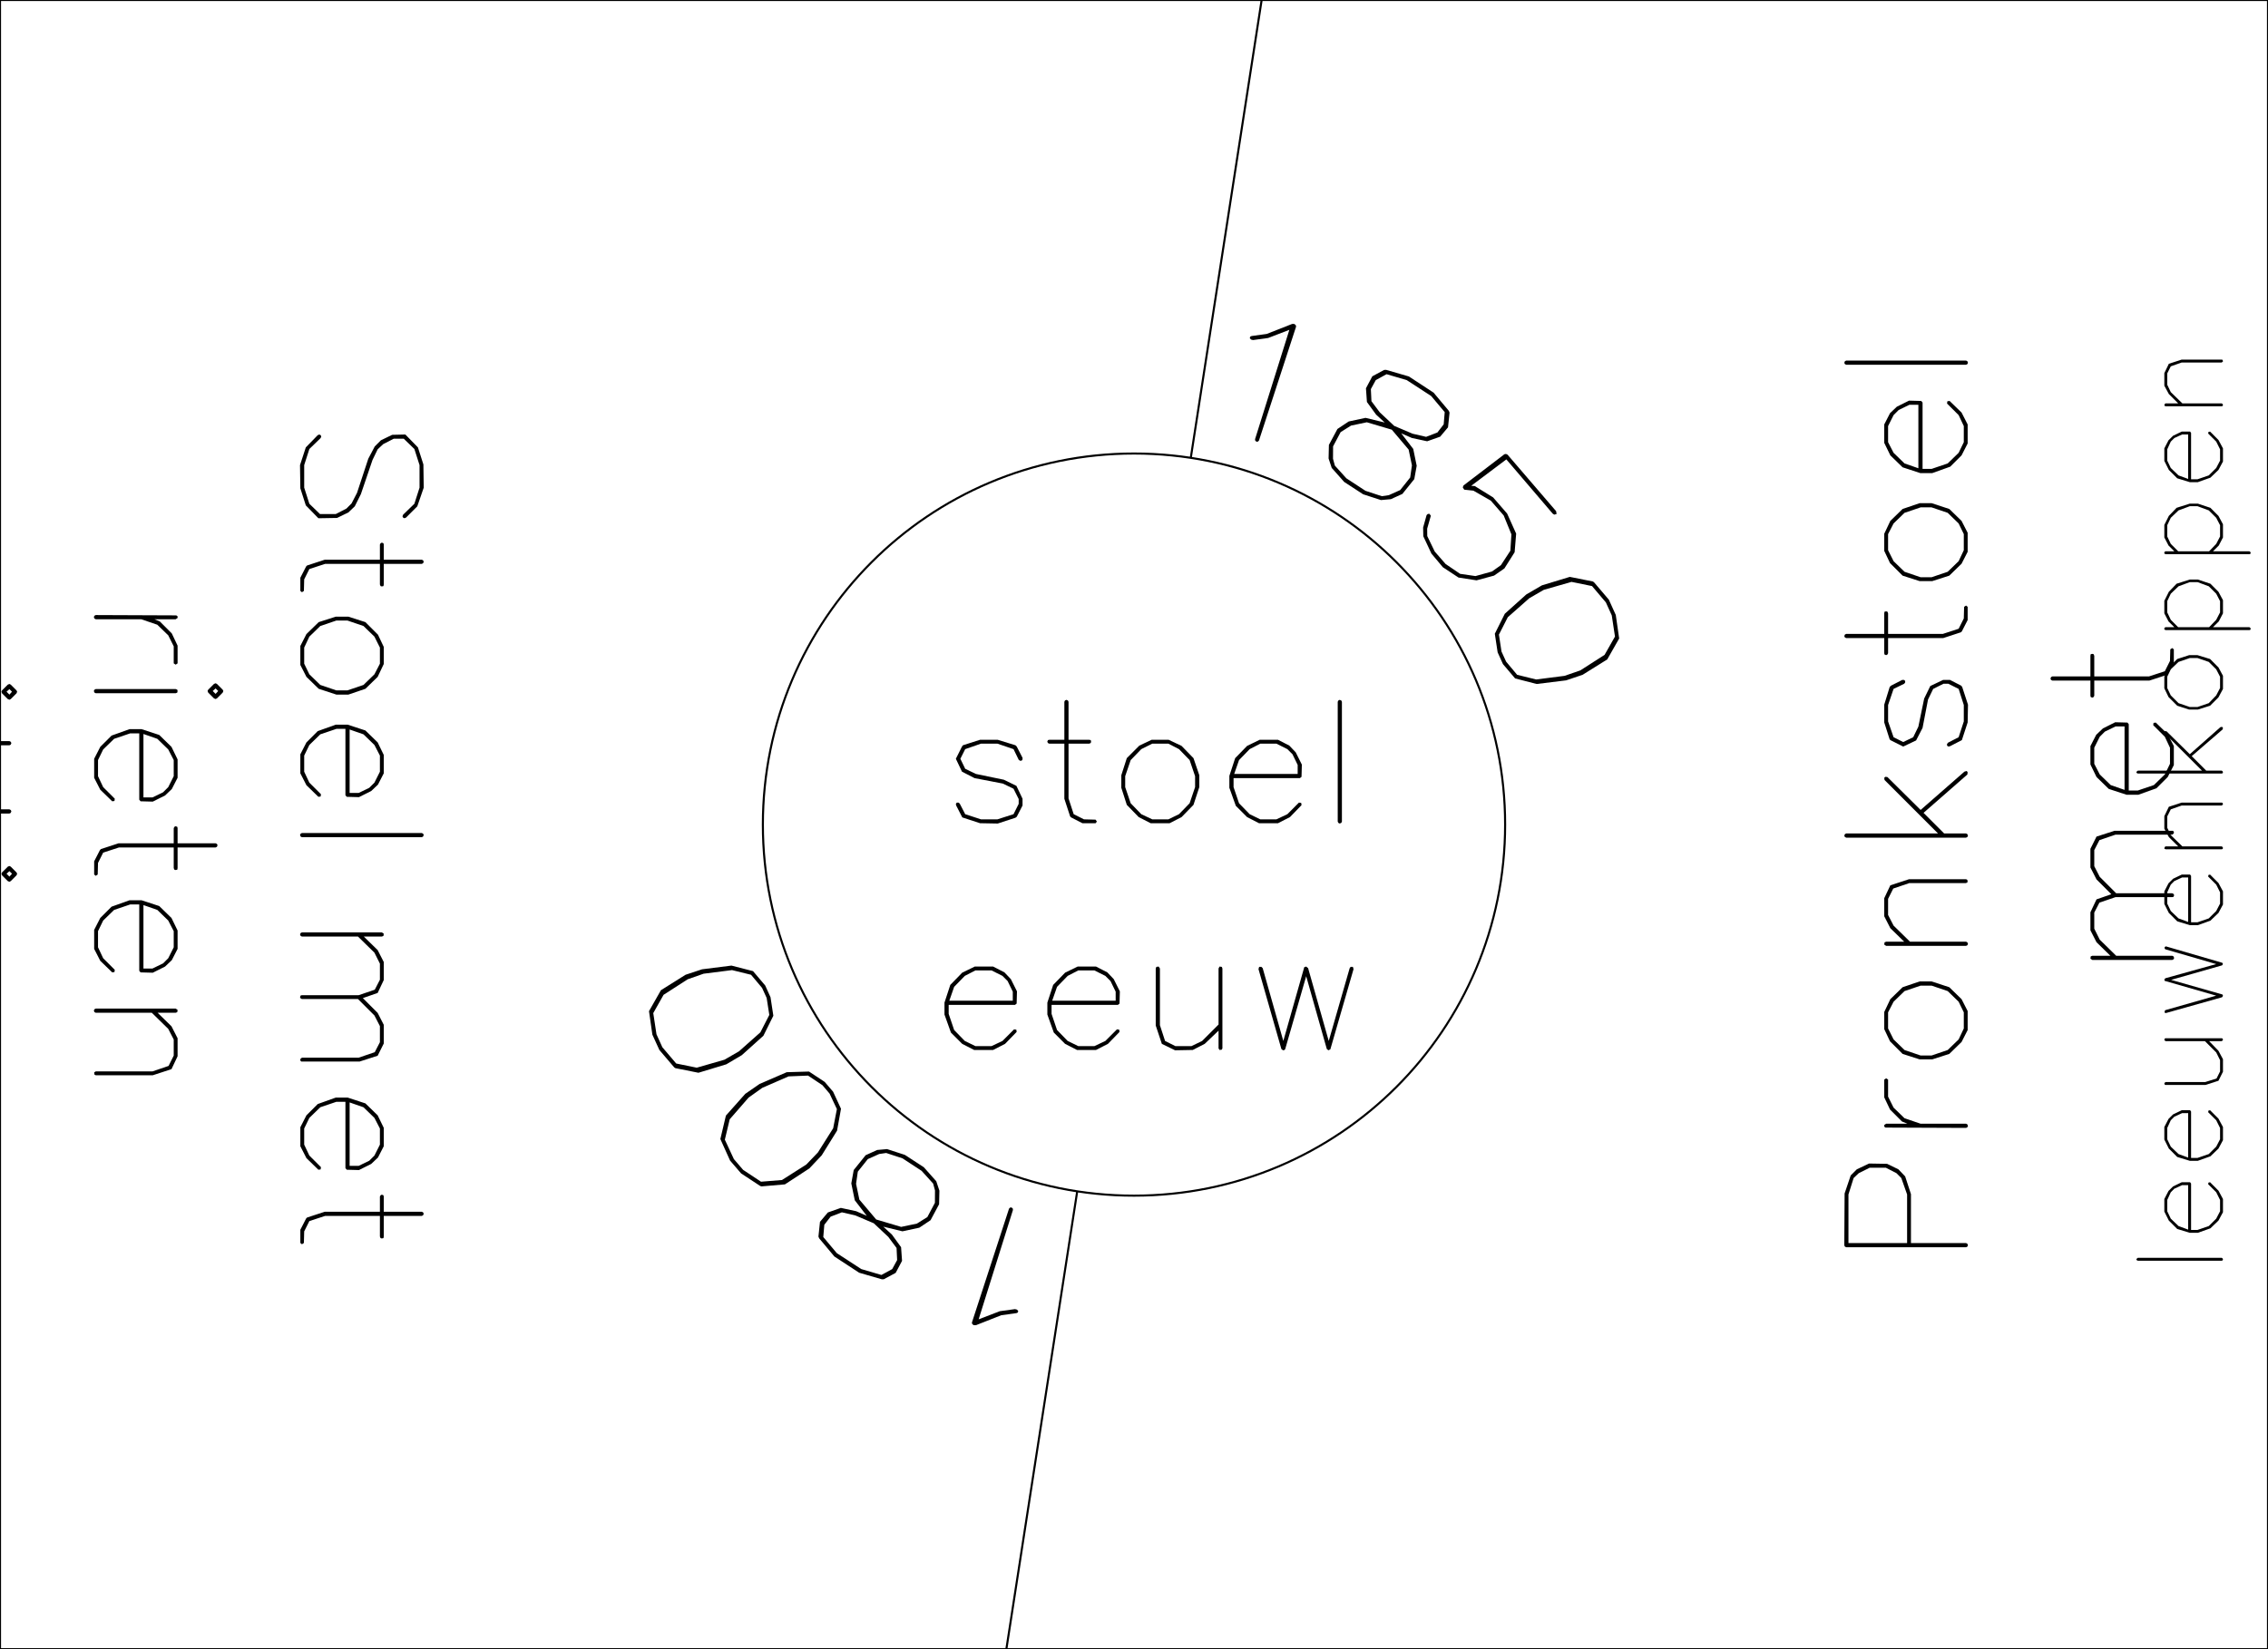 <?xml version="1.0" encoding="UTF-8"?>
<svg xmlns="http://www.w3.org/2000/svg" xmlns:xlink="http://www.w3.org/1999/xlink" style="background-color:#ffffff" width="110mm" height="80mm" viewBox="0 0 110 80" version="1.1">
<defs>
<g>
<symbol overflow="visible" id="glyph0-0">
<path style="stroke:none;" d="M 5.328 0.5 L 5.328 4.5 L 0 4.5 L 0 0.5 Z M 0.5 4 L 4.828 4 L 4.828 1 L 0.5 1 Z M 0.5 4 "/>
</symbol>
<symbol overflow="visible" id="glyph0-1">
<path style="stroke:none;" d="M 5.141 4.75 L 5.062 4.781 L 5 4.75 L 4.969 4.688 L 5 4.609 L 5.547 4.078 L 5.797 3.297 L 5.797 2.203 L 5.547 1.422 L 5.031 0.922 L 4.547 0.922 L 4.031 1.188 L 3.766 1.438 L 3.516 1.953 L 2.953 3.609 L 2.656 4.203 L 2.344 4.5 L 1.797 4.766 L 0.891 4.781 L 0.281 4.156 L 0.016 3.328 L 0 2.203 L 0.281 1.344 L 0.859 0.75 L 0.938 0.719 L 1 0.75 L 1.031 0.812 L 1 0.891 L 0.453 1.422 L 0.203 2.203 L 0.203 3.297 L 0.453 4.078 L 0.969 4.578 L 1.734 4.578 L 2.25 4.312 L 2.5 4.062 L 2.766 3.547 L 3.312 1.891 L 3.625 1.297 L 3.922 1 L 4.469 0.734 L 5.109 0.719 L 5.719 1.344 L 5.984 2.172 L 6 3.297 L 5.688 4.203 Z M 5.141 4.75 "/>
</symbol>
<symbol overflow="visible" id="glyph0-2">
<path style="stroke:none;" d="M 5.906 1.281 L 5.969 1.312 L 6 1.375 L 5.969 1.453 L 5.906 1.484 L 4.062 1.484 L 4.062 2.484 L 4.047 2.562 L 3.969 2.578 L 3.906 2.562 L 3.875 2.484 L 3.875 1.484 L 1.219 1.484 L 0.453 1.734 L 0.203 2.234 L 0.188 2.797 L 0.094 2.859 L 0.016 2.797 L 0.016 2.156 L 0.297 1.609 L 0.344 1.562 L 1.203 1.281 L 3.875 1.281 L 3.875 0.547 L 3.906 0.484 L 3.969 0.453 L 4.047 0.484 L 4.062 0.547 L 4.062 1.281 Z M 5.906 1.281 "/>
</symbol>
<symbol overflow="visible" id="glyph0-3">
<path style="stroke:none;" d="M 4.062 2.203 L 4.062 3.031 L 3.766 3.656 L 3.172 4.234 L 2.344 4.516 L 1.766 4.516 L 0.906 4.234 L 0.312 3.656 L 0.016 3.078 L 0.016 2.156 L 0.312 1.578 L 0.906 1 L 1.734 0.734 L 2.344 0.734 L 3.172 1 L 3.781 1.609 Z M 3.609 1.703 L 3.078 1.188 L 2.297 0.922 L 1.766 0.922 L 0.984 1.188 L 0.453 1.703 L 0.203 2.234 L 0.203 3.016 L 0.453 3.531 L 0.984 4.047 L 1.766 4.312 L 2.297 4.312 L 3.078 4.047 L 3.609 3.531 L 3.875 3.016 L 3.875 2.234 Z M 3.609 1.703 "/>
</symbol>
<symbol overflow="visible" id="glyph0-4">
<path style="stroke:none;" d="M 3.172 1.016 L 3.766 1.594 L 4.062 2.203 L 4.062 3.094 L 3.781 3.641 L 3.453 3.953 L 2.859 4.25 L 2.266 4.234 L 2.203 4.156 L 2.203 0.938 L 1.766 0.938 L 0.984 1.203 L 0.453 1.719 L 0.203 2.234 L 0.203 3.016 L 0.453 3.547 L 1.016 4.109 L 1 4.219 L 0.891 4.234 L 0.312 3.672 L 0.016 3.094 L 0.016 2.172 L 0.312 1.594 L 0.859 1.047 L 1.734 0.734 L 2.312 0.734 Z M 2.406 4.047 L 2.844 4.047 L 3.359 3.797 L 3.609 3.547 L 3.875 3.016 L 3.875 2.234 L 3.609 1.719 L 3.078 1.203 L 2.406 0.969 Z M 2.406 4.047 "/>
</symbol>
<symbol overflow="visible" id="glyph0-5">
<path style="stroke:none;" d="M 5.906 1 L 5.969 1.031 L 6 1.094 L 5.969 1.172 L 5.906 1.203 L 0.094 1.203 L 0.031 1.172 L 0 1.094 L 0.031 1.031 L 0.094 1 Z M 5.906 1 "/>
</symbol>
<symbol overflow="visible" id="glyph0-6">
<path style="stroke:none;" d=""/>
</symbol>
<symbol overflow="visible" id="glyph0-7">
<path style="stroke:none;" d="M 3.969 1 L 4.062 1.062 L 4.047 1.172 L 3.969 1.203 L 3.094 1.203 L 3.766 1.859 L 4.062 2.438 L 4.062 3.312 L 3.766 3.938 L 3.047 4.188 L 3.766 4.906 L 4.062 5.484 L 4.062 6.391 L 3.766 6.984 L 2.891 7.266 L 0.062 7.266 L 0.016 7.219 L 0.016 7.141 L 0.094 7.078 L 2.844 7.078 L 3.625 6.812 L 3.875 6.328 L 3.875 5.547 L 3.609 5.031 L 2.812 4.234 L 0.094 4.234 L 0.031 4.203 L 0 4.141 L 0.031 4.062 L 0.094 4.047 L 2.844 4.047 L 3.625 3.781 L 3.875 3.297 L 3.875 2.516 L 3.609 1.984 L 2.812 1.203 L 0.094 1.203 L 0.031 1.172 L 0 1.094 L 0.031 1.031 L 0.094 1 Z M 3.969 1 "/>
</symbol>
<symbol overflow="visible" id="glyph0-8">
<path style="stroke:none;" d="M 4 1.016 L 4.062 1.062 L 4.062 1.141 L 3.969 1.203 L 2.938 1.203 L 3.203 1.312 L 3.781 1.891 L 4.062 2.484 L 4.062 3.344 L 3.969 3.406 L 3.875 3.344 L 3.875 2.516 L 3.609 1.984 L 3.078 1.469 L 2.297 1.203 L 0.094 1.203 L 0.031 1.172 L 0 1.094 L 0.031 1.031 L 0.094 1 Z M 4 1.016 "/>
</symbol>
<symbol overflow="visible" id="glyph0-9">
<path style="stroke:none;" d="M 5.969 0.75 L 6.25 1.031 L 6.281 1.094 L 6.25 1.172 L 5.969 1.453 L 5.906 1.484 L 5.828 1.453 L 5.547 1.172 L 5.516 1.094 L 5.547 1.031 L 5.828 0.75 L 5.906 0.719 Z M 5.766 1.094 L 5.906 1.234 L 6.031 1.094 L 5.906 0.969 Z M 3.969 1 L 4.047 1.031 L 4.062 1.094 L 4.047 1.172 L 3.969 1.203 L 0.094 1.203 L 0.031 1.172 L 0 1.094 L 0.031 1.031 L 0.094 1 Z M 3.969 1 "/>
</symbol>
<symbol overflow="visible" id="glyph0-10">
<path style="stroke:none;" d="M 3.969 1 L 4.062 1.062 L 4.047 1.172 L 3.969 1.203 L 3.094 1.203 L 3.766 1.859 L 4.062 2.438 L 4.062 3.312 L 3.766 3.938 L 2.859 4.234 L 0.094 4.234 L 0.031 4.203 L 0.016 4.094 L 0.094 4.047 L 2.844 4.047 L 3.625 3.781 L 3.875 3.281 L 3.875 2.5 L 3.609 1.984 L 2.812 1.203 L 0.094 1.203 L 0.031 1.172 L 0 1.094 L 0.031 1.031 L 0.094 1 Z M 3.969 1 "/>
</symbol>
<symbol overflow="visible" id="glyph0-11">
<path style="stroke:none;" d="M 0.156 0.75 L 3.875 3.656 L 3.875 0.828 L 3.938 0.734 L 4.047 0.766 L 4.062 0.828 L 4.062 3.875 L 4.047 3.938 L 3.984 3.969 L 3.906 3.953 L 0.203 1.031 L 0.203 3.875 L 0.141 3.953 L 0.031 3.938 L 0 3.875 L 0 0.828 L 0.031 0.766 L 0.094 0.734 Z M 0.156 0.75 "/>
</symbol>
<symbol overflow="visible" id="glyph0-12">
<path style="stroke:none;" d="M 3.375 4.047 L 4 4.047 L 4.062 4.141 L 4 4.234 L -0.484 4.234 L -1.312 3.953 L -1.656 3.625 L -1.938 3.031 L -1.922 2.156 L -1.656 1.609 L -1.594 1.562 L -1.516 1.562 L -1.453 1.625 L -1.469 1.703 L -1.734 2.234 L -1.734 3.016 L -1.469 3.531 L -1.234 3.766 L -0.438 4.047 L 0.688 4.047 L 0.297 3.625 L 0.016 3.078 L 0.016 2.156 L 0.312 1.578 L 0.906 1 L 1.734 0.734 L 2.344 0.734 L 3.203 1.031 L 3.766 1.578 L 4.062 2.156 L 4.062 3.031 L 3.766 3.656 Z M 3.609 3.531 L 3.875 3.016 L 3.875 2.234 L 3.609 1.703 L 3.078 1.188 L 2.297 0.922 L 1.766 0.922 L 0.984 1.188 L 0.453 1.703 L 0.203 2.234 L 0.203 3.016 L 0.453 3.531 L 0.969 4.047 L 3.094 4.047 Z M 3.609 3.531 "/>
</symbol>
<symbol overflow="visible" id="glyph1-0">
<path style="stroke:none;" d="M -5.328 -0.5 L -5.328 -4.5 L 0 -4.5 L 0 -0.5 Z M -0.5 -4 L -4.828 -4 L -4.828 -1 L -0.5 -1 Z M -0.5 -4 "/>
</symbol>
<symbol overflow="visible" id="glyph1-1">
<path style="stroke:none;" d="M -5.969 -1.031 L -6 -1.094 L -5.984 -3.609 L -5.688 -4.484 L -5.391 -4.781 L -4.797 -5.062 L -3.922 -5.047 L -3.375 -4.781 L -3.047 -4.438 L -2.766 -3.578 L -2.766 -1.203 L -0.094 -1.203 L -0.031 -1.172 L 0 -1.094 L -0.031 -1.031 L -0.094 -1 L -5.906 -1 Z M -2.953 -1.203 L -2.953 -3.562 L -3.234 -4.359 L -3.469 -4.594 L -3.984 -4.859 L -4.766 -4.859 L -5.297 -4.594 L -5.547 -4.359 L -5.797 -3.562 L -5.797 -1.203 Z M -2.953 -1.203 "/>
</symbol>
<symbol overflow="visible" id="glyph1-2">
<path style="stroke:none;" d="M -4 -1.016 L -4.062 -1.062 L -4.062 -1.141 L -3.969 -1.203 L -2.938 -1.203 L -3.203 -1.312 L -3.781 -1.891 L -4.062 -2.484 L -4.062 -3.344 L -3.969 -3.406 L -3.875 -3.344 L -3.875 -2.516 L -3.609 -1.984 L -3.078 -1.469 L -2.297 -1.203 L -0.094 -1.203 L -0.031 -1.172 L 0 -1.094 L -0.031 -1.031 L -0.094 -1 Z M -4 -1.016 "/>
</symbol>
<symbol overflow="visible" id="glyph1-3">
<path style="stroke:none;" d="M -4.062 -2.203 L -4.062 -3.031 L -3.766 -3.656 L -3.172 -4.234 L -2.344 -4.516 L -1.766 -4.516 L -0.906 -4.234 L -0.312 -3.656 L -0.016 -3.078 L -0.016 -2.156 L -0.312 -1.578 L -0.906 -1 L -1.734 -0.734 L -2.344 -0.734 L -3.172 -1 L -3.781 -1.609 Z M -3.609 -1.703 L -3.078 -1.188 L -2.297 -0.922 L -1.766 -0.922 L -0.984 -1.188 L -0.453 -1.703 L -0.203 -2.234 L -0.203 -3.016 L -0.453 -3.531 L -0.984 -4.047 L -1.766 -4.312 L -2.297 -4.312 L -3.078 -4.047 L -3.609 -3.531 L -3.875 -3.016 L -3.875 -2.234 Z M -3.609 -1.703 "/>
</symbol>
<symbol overflow="visible" id="glyph1-4">
<path style="stroke:none;" d="M -3.969 -1 L -4.062 -1.062 L -4.047 -1.172 L -3.969 -1.203 L -3.094 -1.203 L -3.766 -1.859 L -4.062 -2.438 L -4.062 -3.312 L -3.766 -3.938 L -2.859 -4.234 L -0.094 -4.234 L -0.031 -4.203 L -0.016 -4.094 L -0.094 -4.047 L -2.844 -4.047 L -3.625 -3.781 L -3.875 -3.281 L -3.875 -2.5 L -3.609 -1.984 L -2.812 -1.203 L -0.094 -1.203 L -0.031 -1.172 L 0 -1.094 L -0.031 -1.031 L -0.094 -1 Z M -3.969 -1 "/>
</symbol>
<symbol overflow="visible" id="glyph1-5">
<path style="stroke:none;" d="M -5.906 -1 L -5.969 -1.031 L -6 -1.094 L -5.969 -1.172 L -5.906 -1.203 L -1.453 -1.203 L -4.047 -3.797 L -4.062 -3.906 L -4 -3.953 L -3.906 -3.938 L -2.297 -2.344 L -0.172 -4.203 L -0.062 -4.234 L -0.016 -4.172 L -0.031 -4.062 L -2.156 -2.203 L -1.156 -1.203 L -0.094 -1.203 L -0.031 -1.172 L 0 -1.094 L -0.031 -1.031 L -0.094 -1 Z M -5.906 -1 "/>
</symbol>
<symbol overflow="visible" id="glyph1-6">
<path style="stroke:none;" d="M -3.188 -3.953 L -3.109 -3.953 L -3.047 -3.906 L -3.047 -3.828 L -3.094 -3.766 L -3.609 -3.516 L -3.875 -2.734 L -3.875 -1.938 L -3.609 -1.172 L -3.141 -0.938 L -2.656 -1.172 L -2.406 -1.688 L -2.125 -3.047 L -1.828 -3.656 L -1.203 -3.953 L -0.875 -3.953 L -0.328 -3.672 L -0.281 -3.609 L 0 -2.75 L -0.016 -1.891 L -0.297 -1.031 L -0.875 -0.734 L -0.953 -0.719 L -1.016 -0.766 L -1.016 -0.844 L -0.969 -0.906 L -0.453 -1.172 L -0.203 -1.938 L -0.203 -2.734 L -0.453 -3.516 L -0.953 -3.766 L -1.188 -3.766 L -1.688 -3.516 L -1.938 -3 L -2.203 -1.625 L -2.516 -1.016 L -3.141 -0.719 L -3.734 -1.016 L -3.797 -1.062 L -4.062 -1.891 L -4.062 -2.75 L -3.797 -3.609 L -3.734 -3.672 Z M -3.188 -3.953 "/>
</symbol>
<symbol overflow="visible" id="glyph1-7">
<path style="stroke:none;" d="M -5.906 -1.281 L -5.969 -1.312 L -6 -1.375 L -5.969 -1.453 L -5.906 -1.484 L -4.062 -1.484 L -4.062 -2.484 L -4.047 -2.562 L -3.969 -2.578 L -3.906 -2.562 L -3.875 -2.484 L -3.875 -1.484 L -1.219 -1.484 L -0.453 -1.734 L -0.203 -2.234 L -0.188 -2.797 L -0.094 -2.859 L -0.016 -2.797 L -0.016 -2.156 L -0.297 -1.609 L -0.344 -1.562 L -1.203 -1.281 L -3.875 -1.281 L -3.875 -0.547 L -3.906 -0.484 L -3.969 -0.453 L -4.047 -0.484 L -4.062 -0.547 L -4.062 -1.281 Z M -5.906 -1.281 "/>
</symbol>
<symbol overflow="visible" id="glyph1-8">
<path style="stroke:none;" d="M -3.172 -1.016 L -3.766 -1.594 L -4.062 -2.203 L -4.062 -3.094 L -3.781 -3.641 L -3.453 -3.953 L -2.859 -4.25 L -2.266 -4.234 L -2.203 -4.156 L -2.203 -0.938 L -1.766 -0.938 L -0.984 -1.203 L -0.453 -1.719 L -0.203 -2.234 L -0.203 -3.016 L -0.453 -3.547 L -1.016 -4.109 L -1 -4.219 L -0.891 -4.234 L -0.312 -3.672 L -0.016 -3.094 L -0.016 -2.172 L -0.312 -1.594 L -0.859 -1.047 L -1.734 -0.734 L -2.312 -0.734 Z M -2.406 -4.047 L -2.844 -4.047 L -3.359 -3.797 L -3.609 -3.547 L -3.875 -3.016 L -3.875 -2.234 L -3.609 -1.719 L -3.078 -1.203 L -2.406 -0.969 Z M -2.406 -4.047 "/>
</symbol>
<symbol overflow="visible" id="glyph1-9">
<path style="stroke:none;" d="M -5.906 -1 L -5.969 -1.031 L -6 -1.094 L -5.969 -1.172 L -5.906 -1.203 L -0.094 -1.203 L -0.031 -1.172 L 0 -1.094 L -0.031 -1.031 L -0.094 -1 Z M -5.906 -1 "/>
</symbol>
<symbol overflow="visible" id="glyph1-10">
<path style="stroke:none;" d="M -3.969 -1 L -4.062 -1.062 L -4.047 -1.172 L -3.969 -1.203 L -3.094 -1.203 L -3.766 -1.859 L -4.062 -2.438 L -4.062 -3.312 L -3.766 -3.938 L -3.047 -4.188 L -3.766 -4.906 L -4.062 -5.484 L -4.062 -6.391 L -3.766 -6.984 L -2.891 -7.266 L -0.062 -7.266 L -0.016 -7.219 L -0.016 -7.141 L -0.094 -7.078 L -2.844 -7.078 L -3.625 -6.812 L -3.875 -6.328 L -3.875 -5.547 L -3.609 -5.031 L -2.812 -4.234 L -0.094 -4.234 L -0.031 -4.203 L 0 -4.141 L -0.031 -4.062 L -0.094 -4.047 L -2.844 -4.047 L -3.625 -3.781 L -3.875 -3.297 L -3.875 -2.516 L -3.609 -1.984 L -2.812 -1.203 L -0.094 -1.203 L -0.031 -1.172 L 0 -1.094 L -0.031 -1.031 L -0.094 -1 Z M -3.969 -1 "/>
</symbol>
<symbol overflow="visible" id="glyph2-0">
<path style="stroke:none;" d="M -3.734 -0.344 L -3.734 -3.156 L 0 -3.156 L 0 -0.344 Z M -0.344 -2.797 L -3.375 -2.797 L -3.375 -0.703 L -0.344 -0.703 Z M -0.344 -2.797 "/>
</symbol>
<symbol overflow="visible" id="glyph2-1">
<path style="stroke:none;" d="M -4.125 -0.703 L -4.172 -0.719 L -4.203 -0.766 L -4.172 -0.812 L -4.125 -0.844 L -0.062 -0.844 L -0.016 -0.812 L 0 -0.766 L -0.016 -0.719 L -0.062 -0.703 Z M -4.125 -0.703 "/>
</symbol>
<symbol overflow="visible" id="glyph2-2">
<path style="stroke:none;" d="M -2.219 -0.703 L -2.625 -1.109 L -2.844 -1.547 L -2.844 -2.156 L -2.641 -2.547 L -2.422 -2.766 L -2 -2.969 L -1.594 -2.969 L -1.547 -2.906 L -1.547 -0.656 L -1.234 -0.656 L -0.688 -0.844 L -0.328 -1.203 L -0.141 -1.562 L -0.141 -2.109 L -0.328 -2.484 L -0.719 -2.875 L -0.703 -2.953 L -0.625 -2.969 L -0.219 -2.562 L 0 -2.156 L 0 -1.516 L -0.219 -1.109 L -0.609 -0.734 L -1.219 -0.516 L -1.609 -0.516 Z M -1.688 -2.828 L -1.984 -2.828 L -2.359 -2.656 L -2.531 -2.484 L -2.703 -2.109 L -2.703 -1.562 L -2.531 -1.203 L -2.156 -0.844 L -1.688 -0.672 Z M -1.688 -2.828 "/>
</symbol>
<symbol overflow="visible" id="glyph2-3">
<path style="stroke:none;" d="M -2.781 -0.703 L -2.828 -0.719 L -2.844 -0.797 L -2.781 -0.844 L -0.859 -0.844 L -0.312 -1.016 L -0.141 -1.359 L -0.141 -1.906 L -0.328 -2.281 L -0.875 -2.828 L -2.781 -2.828 L -2.844 -2.875 L -2.828 -2.953 L -2.781 -2.969 L -0.062 -2.969 L -0.016 -2.953 L 0 -2.875 L -0.062 -2.828 L -0.672 -2.828 L -0.219 -2.359 L 0 -1.953 L 0 -1.344 L -0.219 -0.906 L -0.844 -0.703 Z M -2.781 -0.703 "/>
</symbol>
<symbol overflow="visible" id="glyph2-4">
<path style="stroke:none;" d="M -2.828 -2.078 L -2.844 -2.141 L -2.797 -2.203 L -0.328 -2.891 L -2.797 -3.609 L -2.828 -3.641 L -2.828 -3.719 L -2.766 -3.75 L -0.031 -2.953 L 0 -2.891 L -0.047 -2.828 L -2.516 -2.125 L -0.047 -1.422 L -0.016 -1.406 L 0 -1.344 L -0.047 -1.281 L -2.766 -0.516 L -2.828 -0.531 L -2.828 -0.609 L -2.797 -0.656 L -0.328 -1.359 Z M -2.828 -2.078 "/>
</symbol>
<symbol overflow="visible" id="glyph2-5">
<path style="stroke:none;" d="M -2.781 -0.703 L -2.844 -0.734 L -2.828 -0.812 L -2.781 -0.844 L -2.172 -0.844 L -2.625 -1.297 L -2.844 -1.703 L -2.844 -2.312 L -2.625 -2.766 L -2 -2.969 L -0.062 -2.969 L -0.016 -2.953 L 0 -2.875 L -0.062 -2.828 L -2 -2.828 L -2.531 -2.641 L -2.703 -2.297 L -2.703 -1.75 L -2.531 -1.391 L -1.969 -0.844 L -0.062 -0.844 L -0.016 -0.812 L 0 -0.766 L -0.016 -0.719 L -0.062 -0.703 Z M -2.781 -0.703 "/>
</symbol>
<symbol overflow="visible" id="glyph2-6">
<path style="stroke:none;" d="M -4.125 -0.703 L -4.172 -0.719 L -4.203 -0.766 L -4.172 -0.812 L -4.125 -0.844 L -1.016 -0.844 L -2.828 -2.656 L -2.844 -2.734 L -2.797 -2.766 L -2.734 -2.75 L -1.609 -1.641 L -0.125 -2.953 L -0.047 -2.969 L 0 -2.922 L -0.016 -2.844 L -1.516 -1.547 L -0.812 -0.844 L -0.062 -0.844 L -0.016 -0.812 L 0 -0.766 L -0.016 -0.719 L -0.062 -0.703 Z M -4.125 -0.703 "/>
</symbol>
<symbol overflow="visible" id="glyph2-7">
<path style="stroke:none;" d="M -2.844 -1.547 L -2.844 -2.125 L -2.625 -2.562 L -2.219 -2.969 L -1.641 -3.156 L -1.234 -3.156 L -0.625 -2.969 L -0.219 -2.562 L 0 -2.156 L 0 -1.516 L -0.219 -1.109 L -0.625 -0.703 L -1.219 -0.516 L -1.641 -0.516 L -2.219 -0.703 L -2.641 -1.125 Z M -2.531 -1.203 L -2.156 -0.828 L -1.609 -0.641 L -1.234 -0.641 L -0.688 -0.828 L -0.328 -1.203 L -0.141 -1.562 L -0.141 -2.109 L -0.328 -2.469 L -0.688 -2.828 L -1.234 -3.016 L -1.609 -3.016 L -2.156 -2.828 L -2.531 -2.469 L -2.703 -2.109 L -2.703 -1.562 Z M -2.531 -1.203 "/>
</symbol>
<symbol overflow="visible" id="glyph2-8">
<path style="stroke:none;" d="M -2.781 -0.703 L -2.844 -0.734 L -2.844 -0.797 L -2.797 -0.844 L -2.359 -0.844 L -2.641 -1.125 L -2.844 -1.516 L -2.844 -2.125 L -2.625 -2.562 L -2.25 -2.953 L -1.609 -3.156 L -1.219 -3.156 L -0.609 -2.953 L -0.219 -2.562 L 0 -2.156 L 0 -1.516 L -0.203 -1.125 L -0.484 -0.844 L 1.281 -0.844 L 1.328 -0.812 L 1.344 -0.766 L 1.328 -0.719 L 1.281 -0.703 Z M -0.328 -1.203 L -0.141 -1.562 L -0.141 -2.109 L -0.328 -2.469 L -0.688 -2.828 L -1.234 -3.031 L -1.609 -3.031 L -2.156 -2.828 L -2.531 -2.469 L -2.703 -2.109 L -2.703 -1.562 L -2.531 -1.203 L -2.172 -0.844 L -0.672 -0.844 Z M -0.328 -1.203 "/>
</symbol>
<symbol overflow="visible" id="glyph3-0">
<path style="stroke:none;" d="M 0.5 -5.328 L 4.5 -5.328 L 4.5 0 L 0.5 0 Z M 4 -0.5 L 4 -4.828 L 1 -4.828 L 1 -0.5 Z M 4 -0.5 "/>
</symbol>
<symbol overflow="visible" id="glyph3-1">
<path style="stroke:none;" d="M 3.953 -3.188 L 3.953 -3.109 L 3.906 -3.047 L 3.828 -3.047 L 3.766 -3.094 L 3.516 -3.609 L 2.734 -3.875 L 1.938 -3.875 L 1.172 -3.609 L 0.938 -3.141 L 1.172 -2.656 L 1.688 -2.406 L 3.047 -2.125 L 3.656 -1.828 L 3.953 -1.203 L 3.953 -0.875 L 3.672 -0.328 L 3.609 -0.281 L 2.75 0 L 1.891 -0.016 L 1.031 -0.297 L 0.734 -0.875 L 0.719 -0.953 L 0.766 -1.016 L 0.844 -1.016 L 0.906 -0.969 L 1.172 -0.453 L 1.938 -0.203 L 2.734 -0.203 L 3.516 -0.453 L 3.766 -0.953 L 3.766 -1.188 L 3.516 -1.688 L 3 -1.938 L 1.625 -2.203 L 1.016 -2.516 L 0.719 -3.141 L 1.016 -3.734 L 1.062 -3.797 L 1.891 -4.062 L 2.75 -4.062 L 3.609 -3.797 L 3.672 -3.734 Z M 3.953 -3.188 "/>
</symbol>
<symbol overflow="visible" id="glyph3-2">
<path style="stroke:none;" d="M 1.281 -5.906 L 1.312 -5.969 L 1.375 -6 L 1.453 -5.969 L 1.484 -5.906 L 1.484 -4.062 L 2.484 -4.062 L 2.562 -4.047 L 2.578 -3.969 L 2.562 -3.906 L 2.484 -3.875 L 1.484 -3.875 L 1.484 -1.219 L 1.734 -0.453 L 2.234 -0.203 L 2.797 -0.188 L 2.859 -0.094 L 2.797 -0.016 L 2.156 -0.016 L 1.609 -0.297 L 1.562 -0.344 L 1.281 -1.203 L 1.281 -3.875 L 0.547 -3.875 L 0.484 -3.906 L 0.453 -3.969 L 0.484 -4.047 L 0.547 -4.062 L 1.281 -4.062 Z M 1.281 -5.906 "/>
</symbol>
<symbol overflow="visible" id="glyph3-3">
<path style="stroke:none;" d="M 2.203 -4.062 L 3.031 -4.062 L 3.656 -3.766 L 4.234 -3.172 L 4.516 -2.344 L 4.516 -1.766 L 4.234 -0.906 L 3.656 -0.312 L 3.078 -0.016 L 2.156 -0.016 L 1.578 -0.312 L 1 -0.906 L 0.734 -1.734 L 0.734 -2.344 L 1 -3.172 L 1.609 -3.781 Z M 1.703 -3.609 L 1.188 -3.078 L 0.922 -2.297 L 0.922 -1.766 L 1.188 -0.984 L 1.703 -0.453 L 2.234 -0.203 L 3.016 -0.203 L 3.531 -0.453 L 4.047 -0.984 L 4.312 -1.766 L 4.312 -2.297 L 4.047 -3.078 L 3.531 -3.609 L 3.016 -3.875 L 2.234 -3.875 Z M 1.703 -3.609 "/>
</symbol>
<symbol overflow="visible" id="glyph3-4">
<path style="stroke:none;" d="M 1.016 -3.172 L 1.594 -3.766 L 2.203 -4.062 L 3.094 -4.062 L 3.641 -3.781 L 3.953 -3.453 L 4.25 -2.859 L 4.234 -2.266 L 4.156 -2.203 L 0.938 -2.203 L 0.938 -1.766 L 1.203 -0.984 L 1.719 -0.453 L 2.234 -0.203 L 3.016 -0.203 L 3.547 -0.453 L 4.109 -1.016 L 4.219 -1 L 4.234 -0.891 L 3.672 -0.312 L 3.094 -0.016 L 2.172 -0.016 L 1.594 -0.312 L 1.047 -0.859 L 0.734 -1.734 L 0.734 -2.312 Z M 4.047 -2.406 L 4.047 -2.844 L 3.797 -3.359 L 3.547 -3.609 L 3.016 -3.875 L 2.234 -3.875 L 1.719 -3.609 L 1.203 -3.078 L 0.969 -2.406 Z M 4.047 -2.406 "/>
</symbol>
<symbol overflow="visible" id="glyph3-5">
<path style="stroke:none;" d="M 1 -5.906 L 1.031 -5.969 L 1.094 -6 L 1.172 -5.969 L 1.203 -5.906 L 1.203 -0.094 L 1.172 -0.031 L 1.094 0 L 1.031 -0.031 L 1 -0.094 Z M 1 -5.906 "/>
</symbol>
<symbol overflow="visible" id="glyph3-6">
<path style="stroke:none;" d="M 1 -3.969 L 1.031 -4.047 L 1.141 -4.062 L 1.203 -3.969 L 1.203 -1.219 L 1.453 -0.453 L 1.953 -0.203 L 2.734 -0.203 L 3.25 -0.453 L 4.047 -1.25 L 4.047 -3.969 L 4.094 -4.062 L 4.203 -4.047 L 4.234 -3.969 L 4.234 -0.094 L 4.203 -0.031 L 4.094 -0.016 L 4.047 -0.094 L 4.047 -0.953 L 3.375 -0.312 L 2.797 -0.016 L 1.938 0 L 1.297 -0.312 L 1 -1.203 Z M 1 -3.969 "/>
</symbol>
<symbol overflow="visible" id="glyph3-7">
<path style="stroke:none;" d="M 2.953 -4.031 L 3.047 -4.062 L 3.141 -3.984 L 4.141 -0.453 L 5.156 -3.984 L 5.203 -4.047 L 5.312 -4.047 L 5.344 -3.938 L 4.219 -0.047 L 4.125 0 L 4.047 -0.062 L 3.047 -3.594 L 2.031 -0.062 L 2 -0.016 L 1.922 0 L 1.844 -0.062 L 0.734 -3.938 L 0.766 -4.047 L 0.875 -4.047 L 0.938 -3.984 L 1.938 -0.453 Z M 2.953 -4.031 "/>
</symbol>
</g>
</defs>
<g id="surface66" >
<path style="fill:none;stroke-width:0.1;stroke-linecap:butt;stroke-linejoin:miter;stroke:rgb(0%,0%,0%);stroke-opacity:1;stroke-miterlimit:10;" d="M 0 0 L 110 0 L 110 80 L 0 80 Z M 0 0 "/>
<g style="fill:rgb(0%,0%,0%);fill-opacity:1;">
  <use xlink:href="#glyph0-1" x="14.551" y="20.359"/>
  <use xlink:href="#glyph0-2" x="14.551" y="25.869"/>
  <use xlink:href="#glyph0-3" x="14.551" y="29.179"/>
  <use xlink:href="#glyph0-4" x="14.551" y="34.419"/>
  <use xlink:href="#glyph0-5" x="14.551" y="39.409"/>
  <use xlink:href="#glyph0-6" x="14.551" y="41.609"/>
  <use xlink:href="#glyph0-7" x="14.551" y="44.229"/>
  <use xlink:href="#glyph0-4" x="14.551" y="52.509"/>
  <use xlink:href="#glyph0-2" x="14.551" y="57.499"/>
</g>
<g style="fill:rgb(0%,0%,0%);fill-opacity:1;">
  <use xlink:href="#glyph0-8" x="4.551" y="28.836"/>
  <use xlink:href="#glyph0-9" x="4.551" y="32.426"/>
  <use xlink:href="#glyph0-4" x="4.551" y="34.636"/>
  <use xlink:href="#glyph0-2" x="4.551" y="39.626"/>
  <use xlink:href="#glyph0-4" x="4.551" y="42.936"/>
  <use xlink:href="#glyph0-10" x="4.551" y="47.926"/>
</g>
<g style="fill:rgb(0%,0%,0%);fill-opacity:1;">
  <use xlink:href="#glyph0-11" x="-5.449" y="27.75"/>
  <use xlink:href="#glyph0-9" x="-5.449" y="32.46"/>
  <use xlink:href="#glyph0-2" x="-5.449" y="34.67"/>
  <use xlink:href="#glyph0-2" x="-5.449" y="37.98"/>
  <use xlink:href="#glyph0-9" x="-5.449" y="41.29"/>
  <use xlink:href="#glyph0-10" x="-5.449" y="43.5"/>
  <use xlink:href="#glyph0-12" x="-5.449" y="48.75"/>
</g>
<g style="fill:rgb(0%,0%,0%);fill-opacity:1;">
  <use xlink:href="#glyph1-1" x="95.449" y="61.504"/>
  <use xlink:href="#glyph1-2" x="95.449" y="55.714"/>
  <use xlink:href="#glyph1-3" x="95.449" y="52.124"/>
  <use xlink:href="#glyph1-4" x="95.449" y="46.884"/>
  <use xlink:href="#glyph1-5" x="95.449" y="41.634"/>
  <use xlink:href="#glyph1-6" x="95.449" y="36.934"/>
  <use xlink:href="#glyph1-7" x="95.449" y="32.234"/>
  <use xlink:href="#glyph1-3" x="95.449" y="28.924"/>
  <use xlink:href="#glyph1-8" x="95.449" y="23.684"/>
  <use xlink:href="#glyph1-9" x="95.449" y="18.694"/>
</g>
<g style="fill:rgb(0%,0%,0%);fill-opacity:1;">
  <use xlink:href="#glyph1-10" x="105.449" y="47.566"/>
  <use xlink:href="#glyph1-8" x="105.449" y="39.286"/>
  <use xlink:href="#glyph1-7" x="105.449" y="34.296"/>
</g>
<g style="fill:rgb(0%,0%,0%);fill-opacity:1;">
  <use xlink:href="#glyph2-1" x="107.816" y="61.859"/>
  <use xlink:href="#glyph2-2" x="107.816" y="60.319"/>
  <use xlink:href="#glyph2-2" x="107.816" y="56.826"/>
  <use xlink:href="#glyph2-3" x="107.816" y="53.333"/>
  <use xlink:href="#glyph2-4" x="107.816" y="49.658"/>
  <use xlink:href="#glyph2-2" x="107.816" y="45.395"/>
  <use xlink:href="#glyph2-5" x="107.816" y="41.902"/>
  <use xlink:href="#glyph2-6" x="107.816" y="38.227"/>
  <use xlink:href="#glyph2-7" x="107.816" y="34.937"/>
  <use xlink:href="#glyph2-8" x="107.816" y="31.269"/>
  <use xlink:href="#glyph2-8" x="107.816" y="27.587"/>
  <use xlink:href="#glyph2-2" x="107.816" y="23.905"/>
  <use xlink:href="#glyph2-5" x="107.816" y="20.412"/>
</g>
<path style="fill:none;stroke-width:0.1;stroke-linecap:butt;stroke-linejoin:miter;stroke:rgb(0%,0%,0%);stroke-opacity:1;stroke-miterlimit:10;" d="M 73 40 C 73 49.941 64.941 58 55 58 C 45.059 58 37 49.941 37 40 C 37 30.059 45.059 22 55 22 C 64.941 22 73 30.059 73 40 "/>
<path style="fill:none;stroke-width:0.1;stroke-linecap:butt;stroke-linejoin:miter;stroke:rgb(0%,0%,0%);stroke-opacity:1;stroke-miterlimit:10;" d="M 52.246 57.789 L 48.809 80 "/>
<path style="fill:none;stroke-width:0.1;stroke-linecap:butt;stroke-linejoin:miter;stroke:rgb(0%,0%,0%);stroke-opacity:1;stroke-miterlimit:10;" d="M 57.754 22.211 L 61.191 0 "/>
<g style="fill:rgb(0%,0%,0%);fill-opacity:1;">
  <use xlink:href="#glyph3-1" x="45.641" y="39.949"/>
  <use xlink:href="#glyph3-2" x="50.341" y="39.949"/>
  <use xlink:href="#glyph3-3" x="53.651" y="39.949"/>
  <use xlink:href="#glyph3-4" x="58.891" y="39.949"/>
  <use xlink:href="#glyph3-5" x="63.881" y="39.949"/>
</g>
<g style="fill:rgb(0%,0%,0%);fill-opacity:1;">
  <use xlink:href="#glyph3-4" x="45.074" y="50.949"/>
  <use xlink:href="#glyph3-4" x="50.064" y="50.949"/>
  <use xlink:href="#glyph3-6" x="55.054" y="50.949"/>
  <use xlink:href="#glyph3-7" x="60.304" y="50.949"/>
</g>
<path style=" stroke:none;fill-rule:nonzero;fill:rgb(0%,0%,0%);fill-opacity:1;" d="M 49.227 63.504 L 49.32 63.527 L 49.383 63.59 L 49.367 63.668 L 49.297 63.699 L 48.562 63.801 L 47.332 64.285 L 47.227 64.285 L 47.156 64.23 L 47.137 64.16 L 48.938 58.633 L 48.984 58.582 L 49.055 58.57 L 49.121 58.625 L 49.129 58.695 L 47.465 64 L 48.492 63.605 Z M 41.668 61.738 L 40.469 60.953 L 39.73 60.07 L 39.695 59.984 L 39.77 59.27 L 40.152 58.816 L 40.781 58.594 L 41.523 58.754 L 42.039 58.98 L 41.457 58.223 L 41.289 57.406 L 41.406 56.758 L 41.984 56.039 L 42.543 55.785 L 43.023 55.742 L 43.887 56.023 L 44.805 56.621 L 45.41 57.301 L 45.562 57.758 L 45.547 58.418 L 45.133 59.191 L 44.586 59.555 L 43.77 59.73 L 42.84 59.504 L 43.258 59.887 L 43.703 60.5 L 43.75 61.164 L 43.441 61.746 L 42.867 62.055 L 42.773 62.059 Z M 42.75 61.848 L 43.273 61.562 L 43.512 61.125 L 43.484 60.539 L 43.082 60 L 42.379 59.34 L 41.488 58.961 L 40.832 58.809 L 40.285 59.02 L 39.98 59.414 L 39.93 60.008 L 40.586 60.789 L 41.773 61.562 Z M 43.707 59.516 L 44.473 59.355 L 44.977 59.039 L 45.344 58.348 L 45.348 57.746 L 45.258 57.414 L 44.699 56.797 L 43.773 56.191 L 42.98 55.93 L 42.641 55.98 L 42.09 56.227 L 41.605 56.836 L 41.52 57.426 L 41.68 58.191 L 42.496 59.156 Z M 35.945 56.922 L 35.41 56.301 L 34.938 55.254 L 35.207 54.117 L 36.145 53.062 L 36.84 52.582 L 38.156 52.012 L 39.238 51.98 L 40 52.484 L 40.406 52.957 L 40.789 53.785 L 40.598 54.848 L 39.855 56.043 L 39.254 56.68 L 38.07 57.453 L 36.934 57.551 L 36.871 57.531 Z M 36.91 57.324 L 37.926 57.242 L 39.105 56.492 L 39.668 55.906 L 40.41 54.73 L 40.59 53.801 L 40.234 53.047 L 39.887 52.641 L 39.191 52.176 L 38.246 52.215 L 36.973 52.77 L 36.309 53.242 L 35.391 54.297 L 35.156 55.285 L 35.594 56.227 L 36.043 56.75 Z M 31.98 50.934 L 31.641 50.191 L 31.477 49.051 L 32.055 48.035 L 33.25 47.285 L 34.051 47.02 L 35.477 46.84 L 36.523 47.109 L 37.113 47.805 L 37.371 48.375 L 37.508 49.273 L 37.027 50.242 L 35.98 51.184 L 35.227 51.629 L 33.875 52.039 L 32.758 51.816 L 32.699 51.777 Z M 32.797 51.59 L 33.793 51.793 L 35.137 51.406 L 35.84 51 L 36.879 50.078 L 37.312 49.234 L 37.184 48.41 L 36.961 47.922 L 36.426 47.285 L 35.504 47.059 L 34.125 47.234 L 33.355 47.504 L 32.184 48.258 L 31.684 49.145 L 31.84 50.172 L 32.125 50.801 Z M 36.293 45.5 "/>
<path style=" stroke:none;fill-rule:nonzero;fill:rgb(0%,0%,0%);fill-opacity:1;" d="M 60.773 16.496 L 60.68 16.473 L 60.617 16.41 L 60.633 16.332 L 60.703 16.301 L 61.438 16.199 L 62.668 15.715 L 62.773 15.715 L 62.844 15.77 L 62.863 15.84 L 61.062 21.367 L 61.016 21.418 L 60.945 21.43 L 60.879 21.375 L 60.871 21.305 L 62.535 16 L 61.508 16.395 Z M 68.332 18.262 L 69.531 19.047 L 70.27 19.93 L 70.305 20.016 L 70.23 20.73 L 69.848 21.184 L 69.219 21.406 L 68.477 21.246 L 67.961 21.02 L 68.543 21.777 L 68.711 22.594 L 68.594 23.242 L 68.016 23.961 L 67.457 24.215 L 66.977 24.258 L 66.113 23.977 L 65.195 23.379 L 64.59 22.699 L 64.438 22.242 L 64.453 21.582 L 64.867 20.809 L 65.414 20.445 L 66.23 20.27 L 67.16 20.496 L 66.742 20.113 L 66.297 19.5 L 66.25 18.836 L 66.559 18.254 L 67.133 17.945 L 67.227 17.941 Z M 67.25 18.152 L 66.727 18.438 L 66.488 18.875 L 66.516 19.461 L 66.918 20 L 67.621 20.66 L 68.512 21.039 L 69.168 21.191 L 69.715 20.98 L 70.02 20.586 L 70.07 19.992 L 69.414 19.211 L 68.227 18.438 Z M 66.293 20.484 L 65.527 20.645 L 65.023 20.961 L 64.656 21.652 L 64.652 22.254 L 64.742 22.586 L 65.301 23.203 L 66.227 23.809 L 67.02 24.07 L 67.359 24.02 L 67.91 23.773 L 68.395 23.164 L 68.48 22.574 L 68.32 21.809 L 67.504 20.844 Z M 75.473 24.797 L 75.496 24.934 L 75.383 24.965 L 75.309 24.918 L 73.059 22.285 L 71.355 23.566 L 71.527 23.578 L 72.418 24.129 L 73.098 24.914 L 73.535 25.887 L 73.461 26.789 L 72.965 27.574 L 72.465 27.922 L 71.613 28.152 L 70.738 28.016 L 69.98 27.516 L 69.426 26.855 L 69.031 26.012 L 69.023 25.59 L 69.191 24.988 L 69.246 24.934 L 69.324 24.922 L 69.398 25.016 L 69.219 25.645 L 69.223 26.004 L 69.586 26.754 L 70.113 27.359 L 70.816 27.836 L 71.562 27.945 L 72.363 27.723 L 72.797 27.414 L 73.254 26.715 L 73.305 25.922 L 72.93 25.004 L 72.305 24.285 L 71.461 23.801 L 71.016 23.754 L 70.945 23.641 L 70.984 23.547 L 72.965 22.035 L 73.039 22.02 L 73.117 22.055 Z M 78.031 29.09 L 78.367 29.832 L 78.531 30.973 L 77.953 31.988 L 76.758 32.734 L 75.957 33.004 L 74.531 33.18 L 73.484 32.91 L 72.895 32.215 L 72.637 31.645 L 72.5 30.742 L 72.984 29.773 L 74.027 28.836 L 74.785 28.395 L 76.137 27.984 L 77.254 28.207 L 77.312 28.246 Z M 77.215 28.43 L 76.219 28.227 L 74.875 28.613 L 74.172 29.02 L 73.129 29.941 L 72.699 30.785 L 72.824 31.605 L 73.047 32.094 L 73.582 32.734 L 74.504 32.961 L 75.883 32.785 L 76.648 32.52 L 77.824 31.766 L 78.328 30.879 L 78.172 29.852 L 77.887 29.223 Z M 73.715 34.516 "/>
</g>
</svg>
